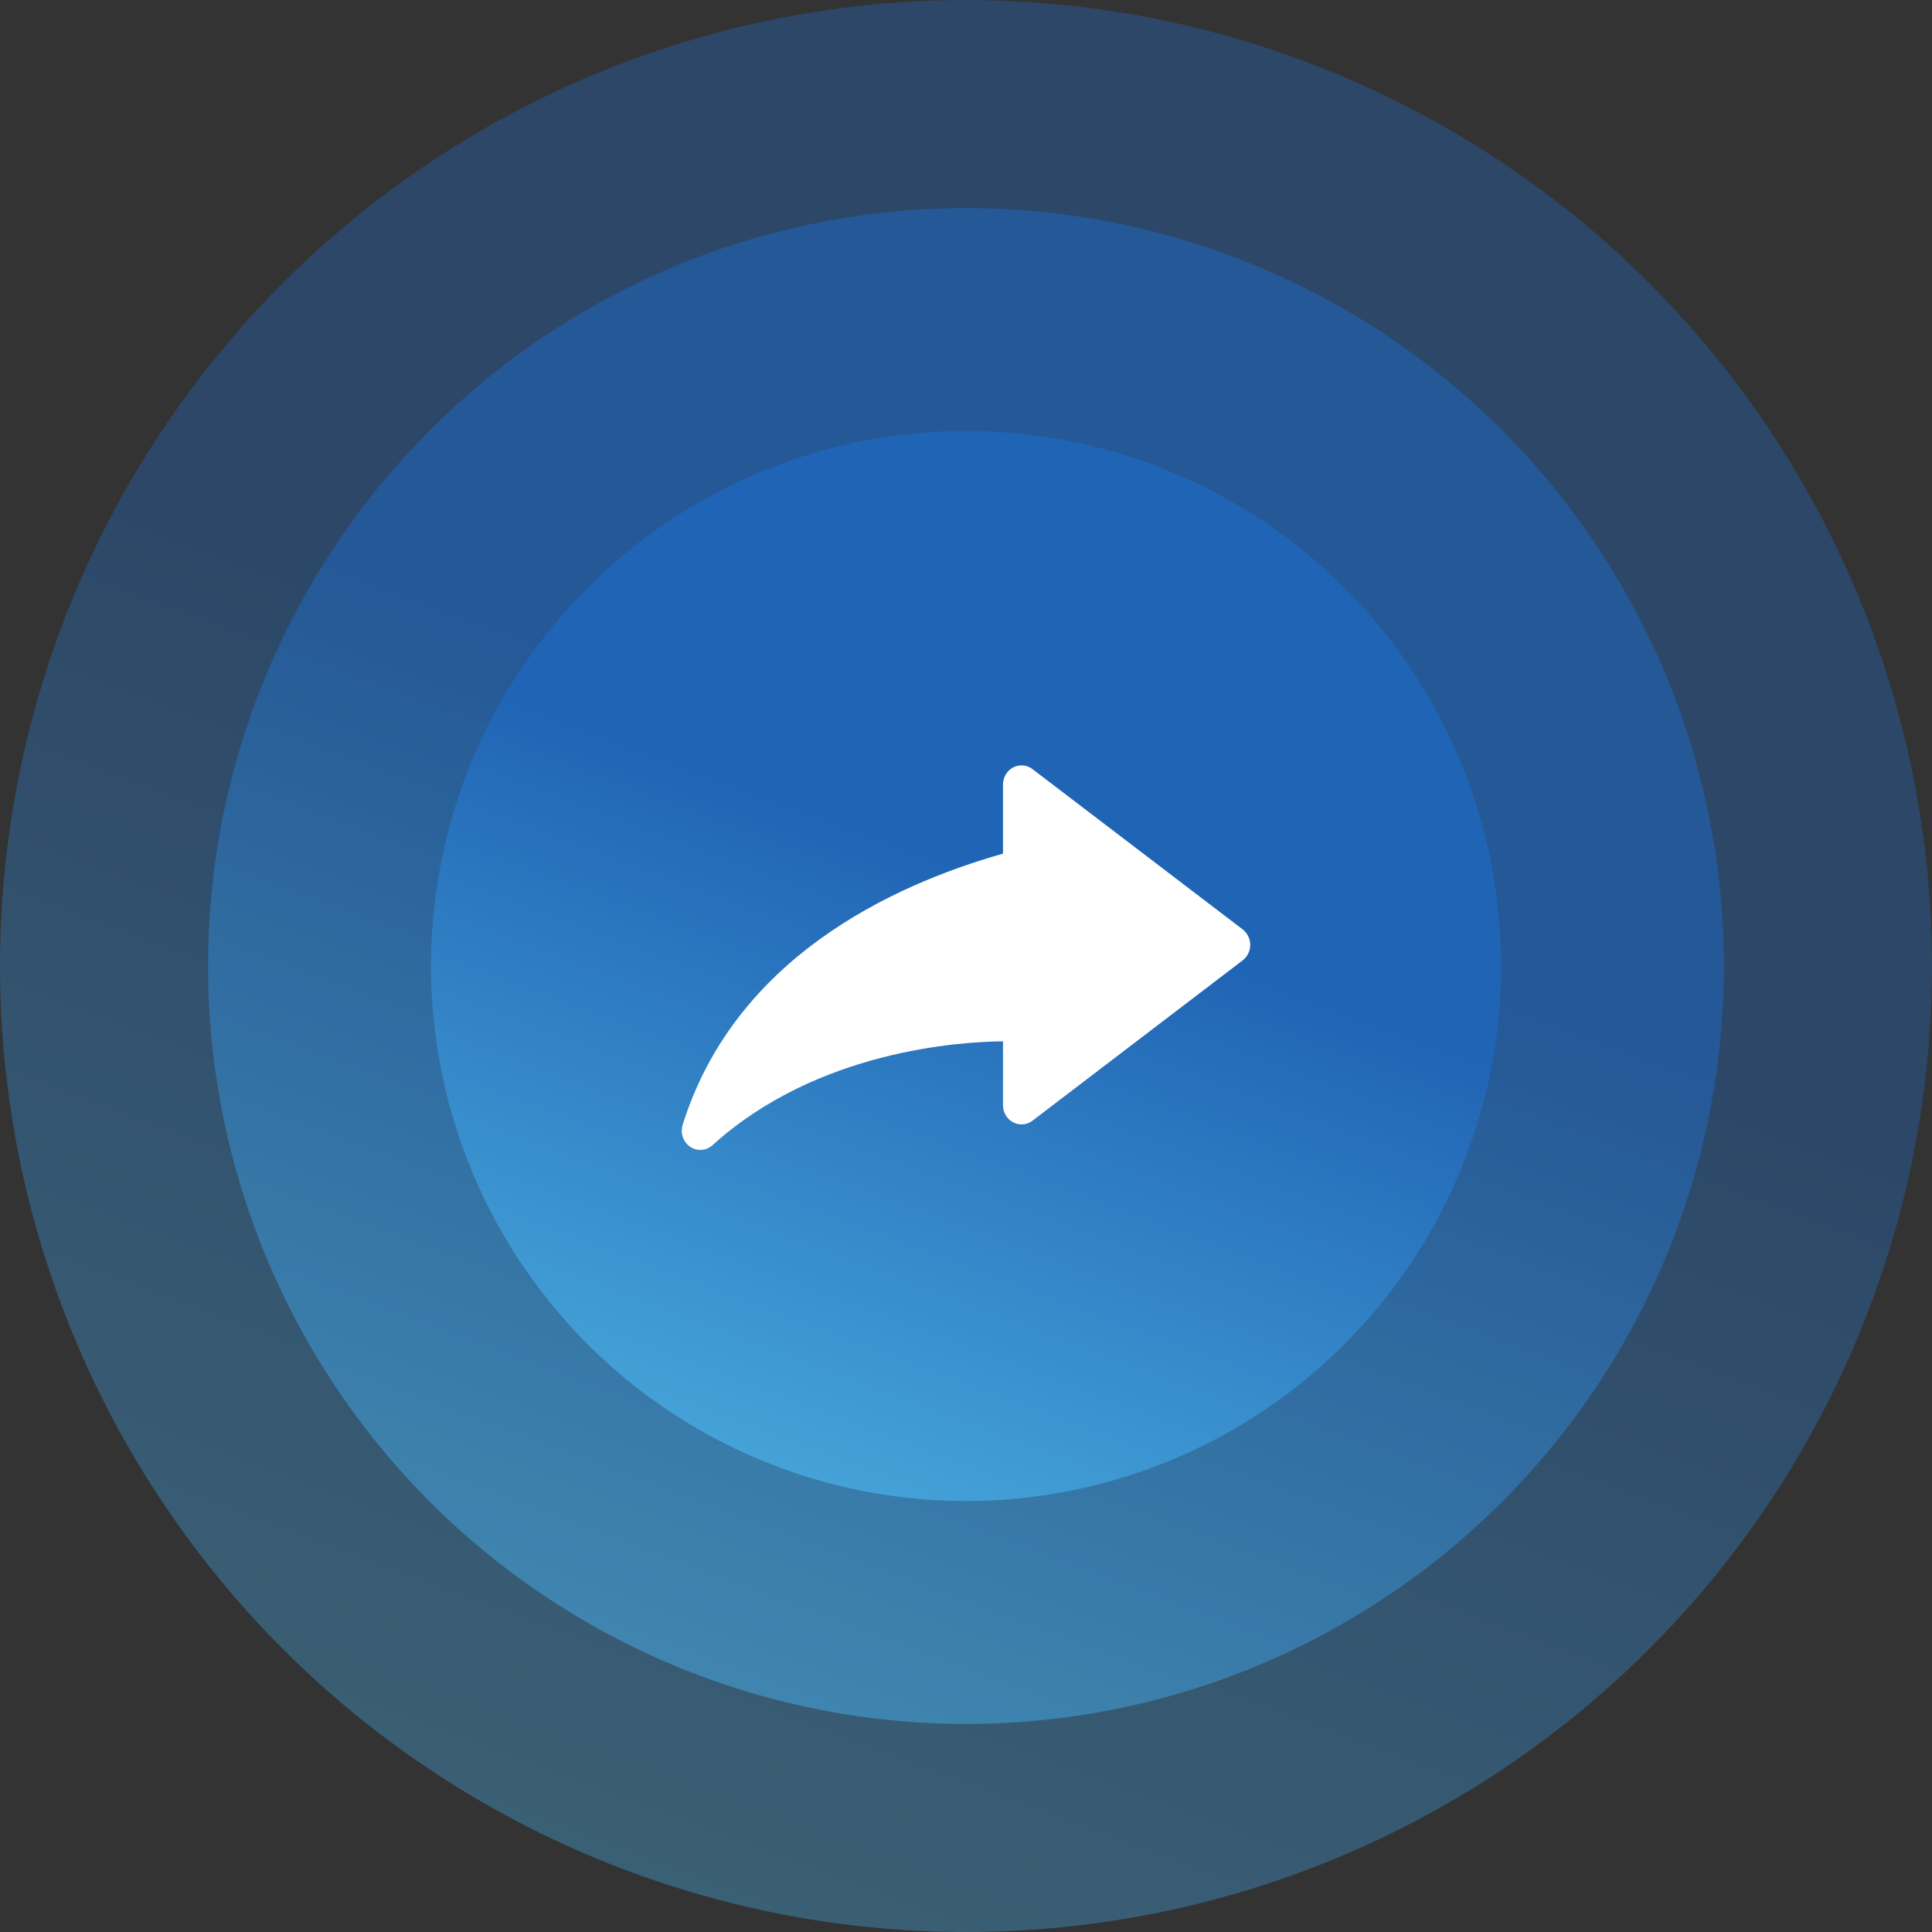 <svg width="104" height="104" viewBox="0 0 104 104" fill="none" xmlns="http://www.w3.org/2000/svg">
<rect x="0" y="0" width="104" height="104" fill="#333333" stroke="none"/>
<circle opacity="0.4" cx="52" cy="52" r="52" fill="url(#paint0_linear_221_964)"/>
<circle opacity="0.6" cx="52" cy="52" r="40.8" fill="url(#paint1_linear_221_964)"/>
<circle cx="52" cy="52" r="28.8" fill="url(#paint2_linear_221_964)"/>
<path d="M55.114 41.208C55.283 41.23 55.444 41.297 55.582 41.403L66.891 50.028C67.148 50.223 67.3 50.533 67.3 50.863C67.3 51.194 67.148 51.504 66.891 51.699L55.582 60.324C55.383 60.477 55.137 60.547 54.891 60.521C54.645 60.496 54.417 60.377 54.251 60.187C54.085 59.997 53.992 59.75 53.992 59.494V56.055C51.742 56.077 44.004 56.521 38.348 61.651C38.127 61.847 37.833 61.934 37.545 61.888C37.257 61.842 37.003 61.667 36.849 61.41C36.696 61.153 36.659 60.839 36.747 60.551C39.541 51.62 47.94 47.667 53.991 45.952V42.243C53.989 41.945 54.111 41.66 54.326 41.462C54.541 41.263 54.828 41.171 55.114 41.208Z" fill="white"/>
<defs>
<linearGradient id="paint0_linear_221_964" x1="12.649" y1="158.167" x2="55.506" y2="43.342" gradientUnits="userSpaceOnUse">
<stop offset="0.173" stop-color="#5CCBEE"/>
<stop offset="1" stop-color="#2064B5"/>
</linearGradient>
<linearGradient id="paint1_linear_221_964" x1="21.124" y1="135.3" x2="54.751" y2="45.207" gradientUnits="userSpaceOnUse">
<stop offset="0.173" stop-color="#5CCBEE"/>
<stop offset="1" stop-color="#2064B5"/>
</linearGradient>
<linearGradient id="paint2_linear_221_964" x1="30.205" y1="110.8" x2="53.942" y2="47.205" gradientUnits="userSpaceOnUse">
<stop offset="0.173" stop-color="#5CCBEE"/>
<stop offset="1" stop-color="#2064B5"/>
</linearGradient>
</defs>
</svg>

